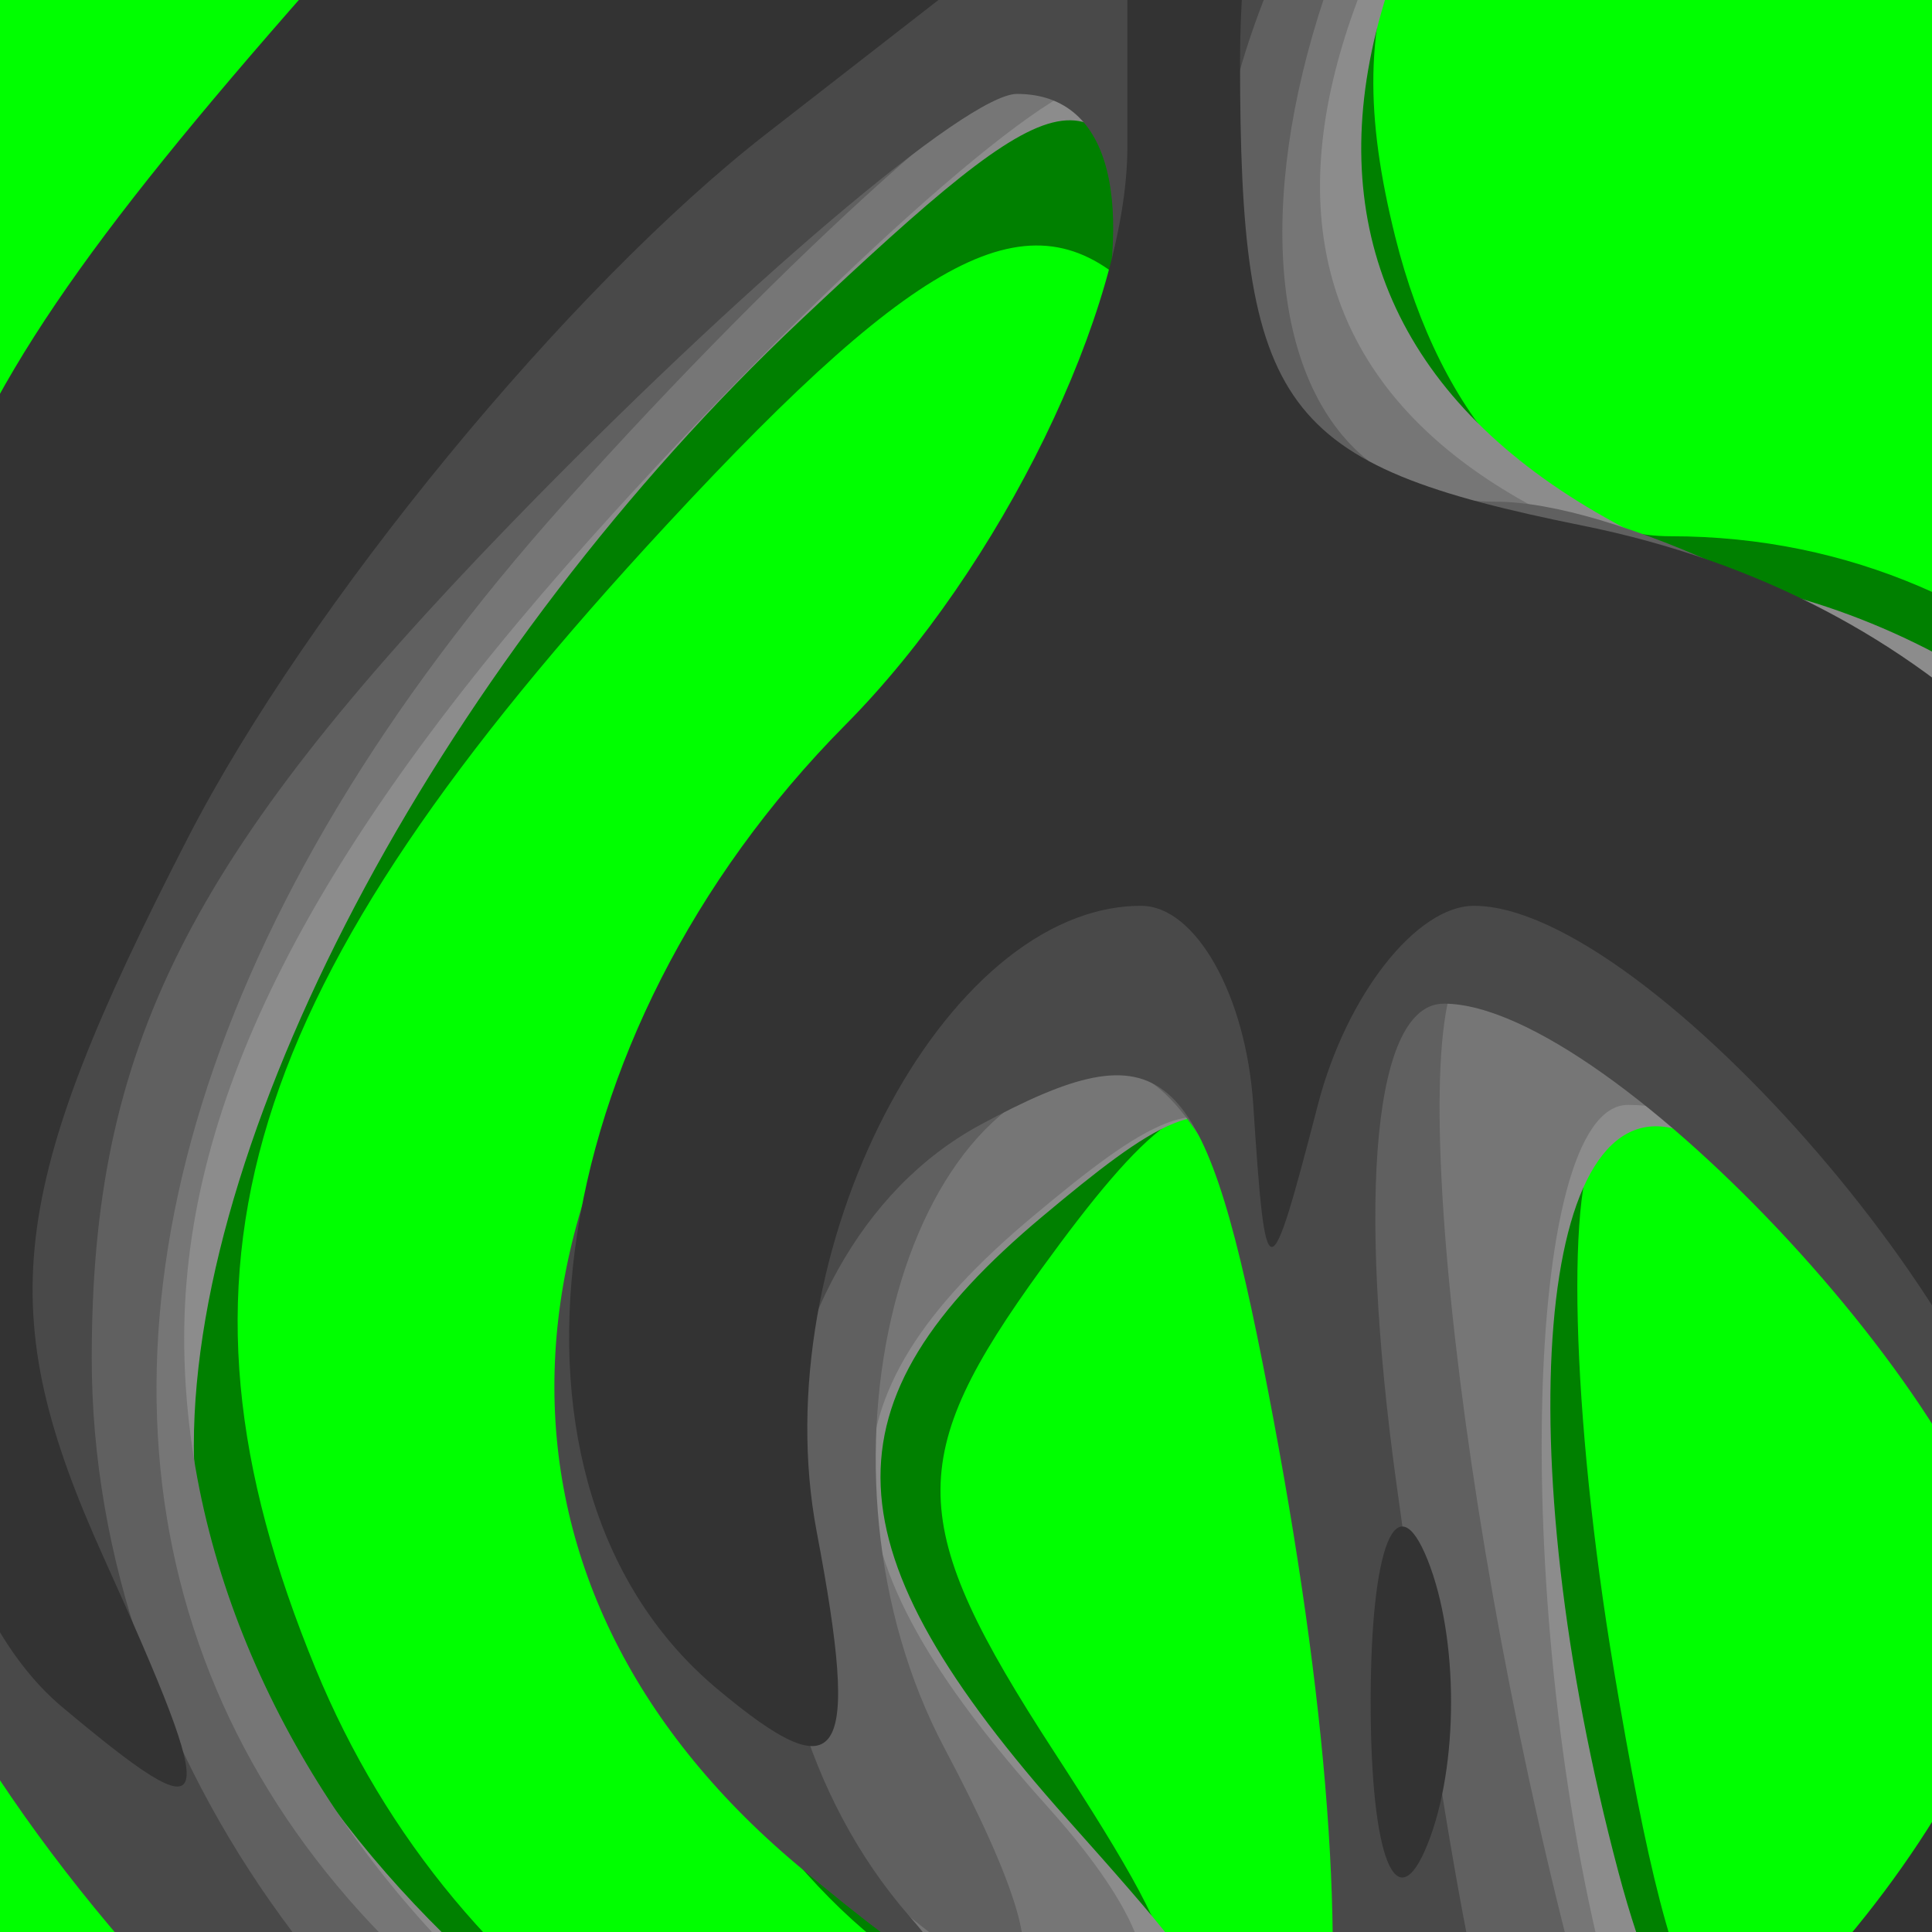 <?xml version="1.0" encoding="UTF-8" standalone="no"?>
<svg
   xmlns:dc="http://purl.org/dc/elements/1.1/"
   xmlns:cc="http://creativecommons.org/ns#"
   xmlns:rdf="http://www.w3.org/1999/02/22-rdf-syntax-ns#"
   xmlns:svg="http://www.w3.org/2000/svg"
   xmlns="http://www.w3.org/2000/svg"
   xmlns:sodipodi="http://sodipodi.sourceforge.net/DTD/sodipodi-0.dtd"
   xmlns:inkscape="http://www.inkscape.org/namespaces/inkscape"
   version="1.1"
   id="svg833"
   width="165.333"
   height="165.333"
   viewBox="0 0 165.333 165.333"
   sodipodi:docname="img.svg"
   inkscape:version="1.0.2 (e86c870879, 2021-01-15)">
  <defs
     id="defs837" />
  <sodipodi:namedview
     pagecolor="#ffffff"
     bordercolor="#666666"
     borderopacity="1"
     objecttolerance="10"
     gridtolerance="10"
     guidetolerance="10"
     inkscape:pageopacity="0"
     inkscape:pageshadow="2"
     inkscape:window-width="1920"
     inkscape:window-height="1001"
     id="namedview835"
     showgrid="false"
     inkscape:zoom="0.66245342"
     inkscape:cx="263.85713"
     inkscape:cy="143.11681"
     inkscape:window-x="-9"
     inkscape:window-y="-9"
     inkscape:window-maximized="1"
     inkscape:current-layer="g841"
     inkscape:lockguides="false" />
  <g
     inkscape:groupmode="layer"
     inkscape:label="Image"
     id="g841">
    <g
       id="g845"
       transform="matrix(7.239,0,0,7.299,-1908.733,-1730.862)">
      <path
         style="fill:#00ff00;fill-opacity:1;stroke-width:1.333"
         d="m 278.401,325.824 c -1.078,-1.078 -1.6,-7.17 -1.6,-18.667 0,-10.489 -0.514,-17.067 -1.333,-17.067 -0.795,0 -2.173,5.075 -2.173,12.558 0,13.622 0.195,16.776 -2.589,16.776 -3.296,0 -4.568,-5.001 -4.811,-18.912 -0.132,-7.565 -0.748,-11.935 -1.433,-8.325 -2.009,10.58 -1.156,14.042 -4.482,13.569 -2.71,-0.385 -2.541,-1.154 -2.872,-10.332 -0.57,-15.783 -2.656,-16.817 -3.579,-0.748 -0.764,13.31 -0.252,16.108 -2.879,16.483 -3.738,0.534 -4.446,-3.263 -4.762,-25.569 -0.232,-16.338 -0.298,-16.748 -1,-6.18 -0.621,9.356 -1.156,11.397 -3.081,11.764 -3.522,0.671 -4.968,-4.853 -5.281,-20.171 l -0.277,-13.58 -1.322,12.077 c -1.402,12.803 -1.197,15.993 -5.419,11.771 -1.722,-1.722 -2.035,-7.245 -2.018,-35.61 0.011,-18.464 1.284,-31.331 1.911,-32.32 0.627,-0.989 1.03,-1.539 2.409,-1.276 2.145,0.409 1.792,-0.879 3.038,8.748 l 1.459,11.276 1.442,-12.957 c 1.623,-14.584 0.26,-17.295 3.75,-16.633 1.77,0.336 -0.284,6.222 1.978,9.885 2.886,4.672 2.238,-1.92 2.703,-14.562 0.655,-17.773 1.307,-18.386 5.282,-15.087 1.587,1.317 1.349,0.998 1.349,10.709 0,8.049 1.143,13.478 1.996,12.951 0.733,-0.453 1.996,-5.887 1.996,-10.888 0,-6.727 0.735,-6.24 2.321,-7.556 3.179,-2.638 1.724,2.832 4.757,10.616 1.632,4.189 1.724,-3.616 2.149,-11.527 0.568,-10.563 1.601,-12.405 3.037,-13.292 4.006,-2.474 2.063,5.198 3.168,14.799 0.851,7.398 2.44,9.542 3.234,9.542 0.817,0 1.333,-6.39 1.333,-16.503 0,-13.245 0.362,-13.791 2.012,-15.161 3.941,-3.271 4.047,-2.394 4.844,15.35 0.628,13.985 2.04,15.083 2.237,6.09 0.278,-12.635 0.884,-10.248 3.444,-11.927 2.809,-1.842 3.072,-0.644 3.072,12.883 0,7.038 1.649,12.51 2.438,12.51 0.733,0 1.952,-3.801 1.952,-7.745 0,-4.834 0.714,-5.958 2.101,-7.109 3.326,-2.761 -1.591,-0.26 2.724,9.568 l 2.748,11.013 2.689,-13.989 c 0.48,-2.497 -0.209,-13.846 2.909,-13.846 3.483,0 -2.901,5.358 2.205,23.275 3.415,11.983 2.673,17.19 3.702,10.129 1.162,-7.973 0.395,-14.793 3.681,-13.532 1.345,0.516 2.225,5.032 2.557,16.206 0.687,23.095 3.886,24.452 4.77,7.664 0.655,-12.444 -0.203,-13.639 3.072,-13.639 0,0 1.569,0.038 1.566,1.149 -0.02,6.344 1.945,34.28 1.945,34.28 l -0.203,36.589 -3.13,0.078 c -3.288,0.082 -3.342,-0.178 -4,-13.333 -0.858,-17.165 -3.021,-12.028 -3.046,7.709 -0.015,11.811 0.007,14.518 -1.71,15.177 -3.161,1.213 -4.634,-3.273 -5.779,-11.144 -0.81,-5.57 -1.699,-1.027 -1.829,13.673 -0.172,19.447 -0.649,23.254 -5.014,20.559 -1.449,-0.895 -2.154,-5.101 -2.725,-16.257 -0.469,-9.163 -0.735,-20.161 -1.681,-15.381 -2.057,10.394 -0.651,22.553 -4.057,22.067 -2.486,-0.355 -2.874,-1.412 -3.224,-8.775 -0.616,-12.968 -3.554,-8.573 -3.554,5.587 0,14.22 0.008,16.785 -3.499,16.785 -3.096,0 -3.766,-2.714 -4.277,-17.333 -0.341,-9.759 -1.185,-10.186 -1.419,3.23 -0.341,19.554 -1.433,26.324 -5.92,21.837 z m -69.916,-61.612 c -0.364,-3.233 -0.357,-14.385 0.017,-24.782 0.545,-15.141 1.368,-18.488 2.594,-17.285 2.483,2.438 3.407,1.066 3.407,22.802 0,11.533 0.122,21.786 -0.323,22.946 -0.445,1.16 -0.355,2.197 -2.015,2.197 -2.578,0 -3.114,-0.856 -3.68,-5.878 z m 134.212,1.773 c -0.945,0.785 -2.535,1.111 -3.728,0.653 -1.873,-0.719 -2.169,-3.635 -2.169,-21.398 0,-17.128 0.525,-19.273 2.204,-19.918 1.109,-0.426 1.268,-0.674 2.244,0.136 0.504,0.418 1.298,19.482 1.69,19.442 m 3.001,-22.247 c 0.976,-2.143 1.936,-1.462 3.39,-1.182 2.089,0.401 2.505,1.072 2.832,23.576 l -1.418,23.492 -1.156,1.554 c -1.271,1.709 -3.013,-0.956 -3.578,-2.737 -0.392,-1.234 -0.007,-21.424 -0.535,-21.482 m -127.04,0.644 1.031,-19.28 2.627,-0.479 1.697,0.611 1.679,18.722 -0.707,20.092 -2.994,1 -3.701,0.425 z m 137.979,10.742 c -0.52,-0.52 -0.945,-5.645 -0.945,-11.39 l 0.253,-8.654 3.735,-1.282 1.855,1.193 1.149,9.232 c 0.53,4.258 -0.658,11.039 -3.109,11.39 -1.497,0.214 -2.418,0.031 -2.937,-0.489 z M 198.414,245.757 c 0.384,-10.9 0.067,-9.28 3.7,-9.698 l 1.899,0.639 1.193,8.461 -1.061,10.715 -2.065,0.884 -3.082,-0.663 z"
         id="path859"
         sodipodi:nodetypes="ssssssssssssssscsscssscsssssssssssssssssssssssscsssssssssccsscsssssssssssssscsssssscssssccscssccssccccccsssccssssscccccssc" />
      <path
         style="fill:#008000;fill-opacity:1;stroke-width:1.333"
         d="m 277.732,323.991 c -0.759,-1.418 -0.974,-7.631 -0.974,-16.479 0,-9.836 -0.518,-16.088 -1.333,-16.088 -0.795,0 -1.865,5.044 -1.865,12.526 0,13.713 -0.109,16.213 -2.978,16.213 -3.056,0 -4.477,-5.388 -4.694,-19.16 -0.182,-11.548 -0.569,-12.255 -1.286,-5.101 -0.871,8.685 -1.694,11.521 -4.446,11.521 -2.605,0 -3.397,-3.116 -3.397,-13.364 0,-15.34 -2.911,-13.224 -3.329,2.631 -0.328,12.437 -0.317,14.647 -2.333,15.033 -1.519,0.291 -2.795,0.003 -3.667,-2.29 -1.414,-3.718 -1.901,-36.677 -0.542,-36.677 0.437,0 2.439,2.605 5.709,5.483 8.011,7.051 17.254,9.548 25.081,7.793 8.769,-1.965 17.777,-6.958 24.349,-13.494 16.995,-16.904 17.261,-43.079 0.617,-60.613 -6.598,-6.951 -12.878,-9.007 -25.068,-8.208 -16.09,1.055 -29.165,10.103 -35.948,24.875 -4.048,8.817 -4.662,25.072 -0.497,34.374 2.518,5.623 3.677,8.507 3.352,17.86 -0.329,9.445 -0.887,10.491 -2.846,10.865 -3.565,0.681 -4.194,-4.098 -4.825,-20.023 l -0.565,-14.247 -1.12,12.622 c -0.973,10.972 -0.72,12.482 -2.899,12.897 -1.379,0.263 -2.998,-0.066 -3.624,-1.054 -1.487,-2.347 -1.487,-67.916 0,-70.262 0.627,-0.989 2.267,-1.583 3.646,-1.32 2.145,0.409 1.315,2.125 2.551,11.754 l 1.459,11.364 0.381,-12.667 c 0.47,-15.605 1.404,-19.333 4.842,-19.333 2.185,0 0.714,2.398 1.769,8.482 1.326,7.647 4.093,6.371 3.41,-10.706 -0.71,-17.77 0.777,-21.126 4.752,-17.827 1.587,1.317 2.101,3.871 2.101,13.582 0,8.049 1.055,12.329 1.908,11.802 0.733,-0.453 1.333,-4.915 1.333,-9.915 0,-6.727 0.425,-4.693 2.012,-6.01 3.179,-2.638 5.802,1.692 6.083,10.041 0.125,3.71 0.708,-4.588 1.133,-12.499 0.568,-10.563 0.187,-12.98 1.623,-13.867 4.006,-2.474 5.245,-0.724 5.245,12.28 0,7.447 1.777,12.636 2.571,12.636 0.814,0 1.333,-6.137 1.333,-15.745 0,-11.574 -0.245,-14.707 1.159,-16.61 3.737,-5.063 4.837,-2.133 5.653,16.041 0.674,15.018 2.069,15.678 2.282,5.477 0.182,-8.729 0.756,-11.933 2.384,-13.283 3.887,-3.226 4.618,1.919 4.618,15.13 0,6.941 1.783,11.657 2.571,11.657 0.733,0 1.333,-3.227 1.333,-7.17 0,-7.546 0.847,-9.876 4.136,-7.843 1.163,0.719 -1.338,4.722 0.992,10.393 l 2.798,10.038 1.831,-13.128 c 1.749,-12.54 0.914,-17.623 4.148,-17.623 2.882,0 1.828,3.196 2.004,21.153 0.133,13.534 3.066,23.14 3.887,17.512 1.214,-8.328 -1.119,-13.431 1.601,-11.174 1.33,1.104 3.949,4.327 3.963,14.667 0.025,19.27 3.194,20.749 4.063,4.237 0.622,-11.822 0.775,-13.755 3.531,-14.147 2.163,-0.308 2.404,0.406 2.957,2.667 0.415,1.698 1.102,18.432 0.778,37.131 l -0.584,33.675 -2.771,0.281 c -3.272,0.332 -3.342,-0.178 -4,-13.333 -0.858,-17.165 -2.977,-12.072 -3.002,7.664 -0.015,11.811 -0.501,13.568 -2.218,14.227 -3.217,1.234 -4.502,-4.445 -5.39,-12.187 -0.597,-5.205 -1.785,1.479 -1.744,15.68 0.053,18.446 -0.444,19.968 -3.139,20.352 -3.68,0.525 -4.408,-2.321 -4.705,-18.403 l -0.234,-12.667 -2.685,1.384 c -8.919,4.598 -0.585,21.528 -4.128,20.168 -1.581,-0.607 -2.09,-2.779 -2.09,-8.922 0,-5.074 -1.097,-7.966 -1.93,-7.451 -0.735,0.454 -1.276,5.332 -1.333,13.303 -0.099,13.587 -0.213,16.343 -3.72,16.343 -3.096,0 -3.567,-2.205 -4.078,-16.825 -0.341,-9.759 -1.153,-9.232 -1.386,4.184 -0.345,19.804 -2.617,25.119 -6.579,17.716 z m -9.851,-44.035 c -2.411,-3.68 -1.652,-6.4 2.522,-9.032 1.503,-0.948 2.756,-0.828 4.244,0.407 2.515,2.088 2.802,7.592 0.445,8.543 -0.917,0.37 -0.437,0.72 1.067,0.778 3.717,0.143 5.933,-2.367 5.933,-6.719 0,-6.009 -1.317,-7.842 -5.633,-7.842 -6.106,0 -14.367,-8.764 -14.367,-15.243 0,-6.183 2.619,-11.268 8.431,-16.372 4.18,-3.67 4.616,-4.764 5.134,-12.9 0.475,-7.455 1.146,-9.469 4.159,-12.482 3.235,-3.235 3.797,-3.388 5.646,-1.539 5.166,5.166 3.982,18.913 -2.144,24.902 -3.221,3.15 -3.855,4.649 -3.151,7.455 0.539,2.149 1.803,3.512 3.256,3.512 8.509,0 11.945,13.413 4.973,19.411 -3.053,2.626 -3.636,4.192 -3.636,9.763 0,8.166 -2.309,10.826 -9.398,10.826 -4.137,0 -5.674,-0.713 -7.48,-3.468 z m 11.998,-22.865 c -1.014,-7.747 -1.489,-8.368 -3.888,-5.086 -1.631,2.23 -1.612,2.991 0.14,5.665 1.792,2.735 1.795,3.088 0.024,3.088 -3.048,0 -6.431,-6.026 -5.39,-9.601 0.491,-1.686 2.478,-4.398 4.417,-6.026 2.715,-2.28 3.162,-3.323 1.946,-4.539 -1.216,-1.216 -2.496,-0.597 -5.571,2.695 -5.078,5.435 -6.096,8.722 -4.155,13.408 1.66,4.007 5.53,6.494 10.334,6.64 2.784,0.085 2.921,-0.315 2.146,-6.243 z m 7.547,-1 c 0,-3.046 -3.422,-7.022 -4.831,-5.613 -0.422,0.422 -0.35,3.233 0.159,6.248 0.762,4.509 1.258,5.205 2.799,3.927 1.03,-0.855 1.873,-2.908 1.873,-4.561 z m -2.372,-37.853 c 0.205,-1.752 -0.343,-3.441 -1.216,-3.752 -1.926,-0.686 -5.745,6.299 -5.745,10.508 v 3.036 l 3.294,-3.303 c 1.812,-1.817 3.462,-4.737 3.667,-6.489 z m -76.61,47.308 c -0.364,-3.233 -0.357,-14.385 0.017,-24.782 0.545,-15.141 0.966,-19.585 2.682,-19.672 2.483,-0.125 3.628,3.099 3.628,24.835 0,11.533 -0.011,21.211 -0.456,22.371 -0.445,1.16 -0.532,3.126 -2.191,3.126 -2.578,0 -3.114,-0.856 -3.68,-5.878 z m 137.455,-41.56 c 0.976,-2.143 2.409,-3.331 3.821,-2.884 1.58,0.501 2.121,2.797 2.448,25.301 l -2.073,22.728 -0.99,0.482 c -0.871,0.424 -3.134,0.858 -3.677,-0.854 -0.362,-1.139 0.744,-23.415 0.142,-23.568 m -3.312,-10.607 c -0.498,-0.413 0.638,31.323 -0.075,31.689 -5.073,2.605 -5.422,1.71 -5.422,-19.668 0,-17.156 0.337,-20.727 2.017,-21.371 1.109,-0.426 1.72,-0.56 2.098,0.2 m -122.482,22.416 1.563,-20.096 2.138,-0.996 2.138,0.398 1.195,20.268 -1.793,19.87 -1.908,1.222 -2.307,-1.766 z m 137.979,10.742 c -0.52,-0.52 -0.945,-5.645 -0.945,-11.39 l 0.336,-10.065 3.718,-0.379 2.43,0.74 0.905,10.205 c 0.083,0.94 -0.326,11.094 -2.777,11.445 -1.497,0.214 -3.147,-0.036 -3.667,-0.556 z m -157.719,-2.3 c -0.38,-0.989 -0.511,-5.939 -0.291,-11 0.382,-8.819 0.537,-9.201 3.732,-9.201 3.255,0 3.218,0.259 3.596,11 l -0.814,9.718 -2.103,1.282 c -1.611,0.981 -3.74,-0.81 -4.119,-1.799 z"
         id="path857"
         sodipodi:nodetypes="ssssssssssssssssssssssscsssssscsssssssssssssssssssssssscssssscsssscsscssssscsssssssssssssssssssssssssssssssssssssssssssssssscsssssssssscscsscccssscscccccccsscccssssssscsss" />
      <path
         style="fill:#8c8c8c;fill-opacity:1;stroke-width:1.333"
         d="m 277.987,326.129 c -0.745,-1.391 -1.354,-9.769 -1.354,-18.617 0,-9.836 -0.518,-16.088 -1.333,-16.088 -0.796,0 -1.342,5.236 -1.354,13 -0.021,13.518 -1.028,17.24 -4.322,15.976 -2.552,-0.98 -3.617,-6.747 -3.84,-20.809 l -0.182,-11.5 -0.926,8.097 c -1.021,8.921 -1.977,11.236 -4.645,11.236 -2.605,0 -3.397,-3.116 -3.397,-13.364 0,-15.35 -2.536,-12.219 -2.954,3.647 -0.352,13.369 -0.567,14.384 -3.046,14.384 -2.529,0 -2.686,-1.012 -3.035,-19.568 l -0.368,-19.568 4.368,4.109 c 10.873,10.228 28.388,13.688 43.329,8.561 9.24,-3.171 19.268,-12.348 23.966,-21.931 3.161,-6.447 3.719,-9.226 3.672,-18.27 -0.046,-8.821 -0.686,-11.973 -3.701,-18.215 -4.03,-8.344 -11.102,-15.455 -19.838,-19.948 -7.901,-4.063 -23.614,-4.974 -32.856,-1.905 -8.594,2.855 -19.218,12.291 -23.932,21.258 -3.111,5.918 -3.582,8.383 -3.593,18.81 -0.01,9.833 0.54,13.12 3.044,18.203 2.583,5.244 2.996,7.925 2.667,17.333 -0.354,10.111 -0.633,11.13 -3.056,11.13 -2.473,0 -2.726,-1.162 -3.486,-16 -1.049,-20.48 -1.517,-21.633 -2.436,-6 -0.683,11.611 -0.98,12.391 -3.571,12.761 -4.129,0.589 -4.468,-1.768 -4.489,-34.927 -0.021,-34.261 0.444,-38.147 4.496,-37.569 2.547,0.364 2.892,1.496 3.571,11.736 0.413,6.233 0.942,11.033 1.175,10.667 0.233,-0.367 0.795,-7.567 1.248,-16 0.762,-14.17 1.027,-15.333 3.491,-15.333 2.279,0 2.725,1.024 3.071,7.035 0.775,13.487 2.929,5.419 2.929,-10.971 0,-12.742 0.414,-16.604 1.838,-17.15 3.655,-1.403 4.829,2.233 4.829,14.953 0,14.732 2.306,15.362 2.932,0.8 0.362,-8.427 0.683,-9.374 3.307,-9.747 2.548,-0.363 3.01,0.376 3.751,6 1.417,10.751 1.693,10.812 1.869,0.414 0.268,-15.807 1.308,-20.213 4.659,-19.735 2.613,0.373 2.842,1.333 3.196,13.402 0.547,18.624 2.952,16.387 2.952,-2.745 0,-16.309 1.39,-21.431 5.17,-19.046 1.315,0.83 2.109,6.03 2.795,18.308 0.811,14.515 0.99,15.499 1.163,6.404 0.138,-7.246 0.856,-11.588 2.205,-13.333 1.98,-2.562 2.02,-2.562 4,0 1.431,1.851 2,5.932 2,14.333 0,13.021 2.3,16.219 2.933,4.079 0.354,-6.792 0.742,-7.715 3.4,-8.093 2.884,-0.41 3,-0.037 3,9.667 0,5.84 0.562,10.093 1.333,10.093 0.768,0 1.333,-4.167 1.333,-9.833 0,-12.222 1.137,-18.175 3.657,-19.142 3.443,-1.321 4.301,2.629 4.322,19.897 0.021,17.512 2.243,25.117 2.956,10.117 0.349,-7.351 0.723,-8.372 3.065,-8.372 2.493,0 2.721,1.17 3.509,18 0.463,9.9 1.03,18.3 1.258,18.667 0.229,0.367 0.75,-5.333 1.158,-12.667 0.695,-12.484 0.93,-13.36 3.695,-13.753 2.163,-0.308 3.155,0.406 3.708,2.667 0.415,1.698 0.587,18.387 0.38,37.087 0,0 1.152,28.061 -0.531,33.656 -0.32,1.064 -3.177,0.344 -3.177,0.344 -3.302,0 -3.34,-0.133 -4,-14 -0.839,-17.628 -2.667,-11.673 -2.667,8.691 0,9.737 -0.481,13.868 -1.667,14.304 -3.835,1.41 -5,-0.618 -5,-8.705 0,-5.271 -0.458,-7.698 -1.294,-6.862 -0.712,0.712 -1.462,9.682 -1.667,19.933 -0.357,17.823 -0.496,18.657 -3.192,19.042 -3.558,0.508 -4.514,-3.621 -4.514,-19.502 0,-13.779 -2.336,-13.434 -2.932,0.433 -0.357,8.311 -0.693,9.333 -3.068,9.333 -2.341,0 -2.715,-1.022 -3.065,-8.372 -0.595,-12.509 -2.932,-8.723 -2.954,4.784 -0.022,14.135 -0.834,17.588 -4.137,17.588 -1.381,0 -2.585,-0.15 -2.675,-0.333 -0.09,-0.183 -0.589,-6.633 -1.11,-14.333 l -0.946,-14 -0.238,13.333 c -0.293,16.373 -1.309,22.958 -3.683,23.87 -1,0.384 -2.427,-0.44 -3.172,-1.832 z m -9.945,-45.668 c -2.675,-3.819 -2.621,-4.492 0.622,-7.734 2.142,-2.142 3.24,-2.407 5.333,-1.286 2.957,1.582 3.455,5.298 1.036,7.717 -1.244,1.244 -0.984,1.6 1.17,1.6 4.048,0 5.992,-3.128 5.516,-8.872 -0.396,-4.777 -0.73,-5.119 -6.002,-6.155 -3.884,-0.763 -6.826,-2.512 -9.667,-5.748 -6.777,-7.719 -5.08,-17.531 4.4,-25.438 4.196,-3.5 4.582,-4.471 5.093,-12.822 0.467,-7.626 1.114,-9.595 4.146,-12.628 3.427,-3.427 3.701,-3.484 5.935,-1.251 1.747,1.747 2.342,4.515 2.342,10.887 0,7.864 -0.351,8.907 -4.407,13.092 -5.536,5.712 -4.98,10.437 1.453,12.348 5.721,1.7 8.777,9.133 6.082,14.794 -0.993,2.086 -3.055,4.343 -4.583,5.015 -2.405,1.059 -2.694,2.09 -2.154,7.704 0.797,8.296 -1.898,11.74 -9.188,11.74 -3.708,0 -5.603,-0.788 -7.127,-2.963 z m 11.835,-23.37 c -1.102,-7.591 -1.279,-7.851 -3.879,-5.693 -2.637,2.189 -2.565,3.891 0.301,7.077 2.235,2.484 2.222,2.572 -0.323,2.089 -1.461,-0.278 -3.438,-2.136 -4.394,-4.129 -1.977,-4.125 -0.602,-8.113 4.081,-11.839 1.803,-1.434 2.412,-2.961 1.809,-4.533 -0.834,-2.174 -1.193,-2.105 -4.335,0.829 -4.161,3.887 -7.172,9.426 -7.172,13.194 0,4.233 5.843,9.339 10.688,9.339 h 4.142 z m 6.927,1.46 c 0.917,-3.655 -0.519,-7.243 -3.266,-8.159 -1.697,-0.566 -2.059,3.743 -0.731,8.698 1.081,4.035 2.911,3.788 3.997,-0.54 z m -4.385,-34.321 c 3.374,-5.149 4.223,-10.139 1.726,-10.139 -2.395,0 -6.179,6.491 -6.179,10.6 0,3.65 1.887,3.455 4.453,-0.462 z m -73.482,22.194 c -0.293,-23.991 0.47,-25 3.029,-25 2.559,0 2.681,1.01 3.029,25 l -0.875,24.337 -2.155,0.663 -2.729,-0.442 z m 137.333,0 c -0.627,-23.985 0.47,-25 3.029,-25 2.559,0 2.681,1.01 3.029,25 l -1.551,23.727 -1.622,0.908 -2.255,-0.478 z m -128.005,1.425 0.368,-21.092 h 3.333 l 2.262,0.398 1.071,20.268 -1.016,19.518 -2.685,1.574 -2.64,-0.547 z m 118.667,-1.425 c -0.197,-19.991 0.496,-21 3.034,-21 2.461,0 2.735,1.183 3.548,15.333 0.485,8.433 0.566,17.883 0.182,21 -0.605,4.907 -1.13,5.667 -3.915,5.667 l -2.647,-0.53 z m 19.312,12.167 c -0.52,-0.52 -0.945,-5.645 -0.945,-11.39 l 0.42,-9.988 3.634,-0.457 c 0,0 2.118,-0.285 2.419,0.287 1.216,2.315 1.248,10.713 1.248,10.713 0.201,9.911 -0.658,11.039 -3.109,11.39 -1.497,0.214 -3.147,-0.036 -3.667,-0.556 z m -157.719,-2.3 c -0.38,-0.989 -0.511,-5.939 -0.291,-11 0.382,-8.819 0.537,-9.201 3.732,-9.201 3.255,0 3.342,0.259 3.721,11 l -0.673,9.939 -2.368,1.061 c -1.721,0.771 -3.74,-0.81 -4.119,-1.799 z"
         id="path855"
         sodipodi:nodetypes="sssssscsssssscsssssssscssssssssssssssssssssssssssssssssssscssssssssssssssssssssssssscssssssssssssssssssssssssssssssssscsssssssssssscccsssscccscccccccccssssscsssccsssssssscss" />
      <path
         style="fill:#767676;fill-opacity:1;stroke-width:1.333"
         d="m 277.327,325.315 c -0.445,-1.16 -0.809,-9.26 -0.809,-18 0,-9.705 -0.519,-15.891 -1.333,-15.891 -0.799,0 -1.333,5.279 -1.333,13.17 0,10.241 -0.457,13.55 -2.057,14.877 -3.733,3.098 -5.134,-0.725 -6.008,-16.394 -0.46,-8.242 -0.934,-12.175 -1.053,-8.739 -0.267,7.704 -2.203,13.087 -4.707,13.087 -2.719,0 -3.509,-3.007 -3.509,-13.364 0,-15.35 -2.536,-12.219 -2.954,3.647 -0.352,13.369 -0.567,14.384 -3.046,14.384 -2.526,0 -2.686,-1.012 -3.037,-19.142 l -4.09,-23.454 8.984,8.482 c 8.605,8.125 16.97,10.083 28.143,10.006 12.612,-0.086 21.236,-3.654 29.727,-12.299 8.976,-9.138 12.229,-17.171 12.253,-30.26 0.017,-9.008 -0.561,-11.849 -3.714,-18.27 -9.965,-20.293 -33.08,-29.256 -54.515,-21.139 -9.508,3.6 -21.037,15.427 -24.26,24.886 -3.235,9.494 -2.754,22.255 1.201,31.856 3.737,9.072 4.799,27.833 1.641,28.994 -4.258,1.566 -5,-0.518 -5.018,-14.105 -0.025,-18.774 -1.793,-23.817 -2.648,-7.556 -0.613,11.64 -0.896,12.699 -3.493,13.07 -2.007,0.286 -3.065,-0.486 -3.648,-2.667 -1.377,-5.14 -0.962,-63.292 0.479,-67.08 0.871,-2.291 2.149,-3.363 3.667,-3.074 1.925,0.367 2.46,2.407 3.081,11.764 0.413,6.226 0.942,11.02 1.175,10.653 0.233,-0.367 0.795,-7.567 1.248,-16 0.762,-14.17 1.027,-15.333 3.491,-15.333 2.279,0 2.725,1.024 3.071,7.035 0.756,13.16 2.929,5.608 2.929,-10.18 0,-16.125 1.207,-20.392 4.902,-17.326 1.236,1.026 1.765,5.234 1.765,14.047 0,8.049 0.48,12.285 1.333,11.758 0.733,-0.453 1.333,-4.34 1.333,-8.636 0,-9.453 0.863,-12.03 4.026,-12.03 1.928,0 2.663,1.66 3.687,8.333 l 1.28,8.333 0.17,-10.167 c 0.214,-12.777 1.342,-18.522 3.827,-19.476 3.228,-1.239 4.301,2.393 4.322,14.642 0.012,6.875 0.568,11.667 1.354,11.667 0.814,0 1.333,-6.137 1.333,-15.745 0,-16.309 1.39,-21.431 5.17,-19.046 1.315,0.83 2.109,6.03 2.795,18.308 0.811,14.515 0.99,15.499 1.163,6.405 0.138,-7.246 0.856,-11.588 2.205,-13.333 1.98,-2.562 2.02,-2.562 4,0 1.431,1.851 2,5.932 2,14.333 0,13.021 2.3,16.219 2.933,4.078 0.347,-6.644 0.755,-7.667 3.067,-7.667 2.374,0 2.711,1.023 3.068,9.333 0.58,13.483 2.932,14.366 2.932,1.1 0,-13.121 1.087,-19.089 3.657,-20.076 3.466,-1.33 4.301,2.66 4.322,20.642 0.012,10.284 0.551,17.667 1.29,17.667 0.698,0 1.448,-3.75 1.667,-8.333 0.348,-7.312 0.724,-8.333 3.064,-8.333 2.498,0 2.709,1.111 3.333,17.559 0.762,20.083 2.656,25.484 2.687,7.663 0.023,-13.299 1.203,-16.741 4.942,-14.411 2.153,1.341 2.406,4.539 2.747,34.667 0.206,18.254 0.035,34.578 -0.38,36.275 -0.554,2.261 -1.546,2.974 -3.709,2.667 -2.784,-0.396 -2.991,-1.221 -3.62,-14.42 -0.839,-17.628 -2.667,-11.673 -2.667,8.691 0,9.737 -0.481,13.868 -1.667,14.304 -3.813,1.402 -5,-0.62 -5,-8.517 0,-4.972 -0.501,-7.658 -1.333,-7.144 -0.777,0.48 -1.333,7.978 -1.333,17.97 0,18.253 -0.511,21.364 -3.509,21.364 -3.049,0 -4.491,-6.02 -4.491,-18.753 0,-14.657 -2.403,-15.946 -2.944,-1.58 -0.351,9.315 -0.652,10.333 -3.056,10.333 -2.34,0 -2.715,-1.021 -3.064,-8.333 -0.638,-13.396 -2.936,-9.682 -2.936,4.745 0,9.259 -0.558,13.834 -1.91,15.667 -3.428,4.645 -5.351,0.352 -6.185,-13.806 l -0.762,-12.94 -0.252,13.333 c -0.342,18.065 -1.303,23.333 -4.255,23.333 -1.292,0 -2.714,-0.949 -3.159,-2.109 z m -8.002,-43.623 c -1.576,-1.153 -2.219,-3.049 -1.921,-5.667 0.384,-3.379 1.01,-3.934 4.429,-3.934 4.768,0 6.322,4.172 2.575,6.912 -2.22,1.623 -2.151,1.755 0.922,1.755 4.769,0 6.521,-2.4 6.521,-8.933 0,-5.415 -0.211,-5.733 -3.803,-5.733 -4.646,0 -12.231,-4.906 -14.491,-9.373 -3.7,-7.313 -0.446,-16.878 7.722,-22.694 3.458,-2.462 3.906,-3.574 3.908,-9.691 0.002,-8.406 3.495,-16.076 7.586,-16.658 2.384,-0.339 3.214,0.558 4.506,4.871 2.117,7.066 0.643,13.945 -4.16,19.416 -5.028,5.726 -5.121,9.744 -0.27,11.588 6.106,2.322 8.336,5.196 8.336,10.748 0,4.908 -3.488,10.46 -6.57,10.46 -0.698,0 -0.916,3.11 -0.5,7.141 0.662,6.416 0.419,7.364 -2.393,9.333 -3.76,2.633 -9.15,2.833 -12.396,0.46 z m 10.553,-24.601 c -1.122,-7.536 -1.362,-7.878 -3.994,-5.693 -2.61,2.166 -2.566,3.893 0.174,6.922 2.689,2.971 0.162,3.283 -2.778,0.343 -3.159,-3.159 -2.586,-8.979 1.238,-12.571 3.223,-3.028 4.562,-8 2.155,-8 -0.648,0 -3.348,2.402 -6,5.337 -3.314,3.668 -4.822,6.606 -4.822,9.394 0,5.461 5.216,10.602 10.757,10.602 h 4.212 z m 7.307,-0.23 c 0,-3.46 -2.086,-6.77 -4.267,-6.77 -1.253,0 -1.38,6.027 -0.219,10.361 0.641,2.394 1.196,2.709 2.648,1.503 1.01,-0.839 1.837,-3.131 1.837,-5.095 z m -3.245,-34.94 c 2.444,-4.725 2.439,-7.83 -0.012,-7.83 -2.94,0 -6.076,5.398 -6.076,10.46 0,3.963 0.263,4.315 2.088,2.8 1.148,-0.953 2.948,-3.397 4,-5.43 z m -74.532,48.614 c -0.489,-0.489 -0.889,-11.525 -0.889,-24.524 0,-17.692 0.419,-23.789 1.667,-24.248 4.624,-1.7 5,0.188 5,25.105 0,22.923 -0.163,24.556 -2.444,24.556 -1.344,0 -2.844,-0.4 -3.333,-0.889 z m 136.444,-23.542 c -0.766,-19.336 0.382,-24.763 1.788,-25.303 4.469,-1.715 4.948,0.92 4.577,25.166 -0.361,23.646 -0.397,23.906 -3.365,24.328 l -2.065,-0.602 z m -127.378,20.13 c -0.384,-1.002 -0.532,-10.494 -0.327,-21.094 0.362,-18.748 0.452,-19.283 3.324,-19.692 4.069,-0.579 4.557,2.25 4.098,23.753 -0.374,17.529 -0.463,18.011 -3.39,18.427 -1.653,0.235 -3.321,-0.393 -3.705,-1.395 z m 118.344,-20.699 c -0.31,-19.989 0.496,-21 3.034,-21 2.464,0 2.73,1.166 3.497,15.333 0.457,8.433 0.525,17.883 0.152,21 -0.586,4.896 -1.111,5.667 -3.864,5.667 l -2.501,-0.53 z m 20.034,12.117 c -1.138,-0.459 -1.667,-4.049 -1.667,-11.317 l 0.536,-10.003 3.131,-0.22 c 3.605,-0.253 3.675,0.627 4.063,10.304 0.439,10.944 -0.853,13.337 -6.063,11.234 z M 198.411,256.292 c -0.38,-0.989 -0.511,-5.939 -0.291,-11 0.382,-8.819 0.537,-9.201 3.732,-9.201 3.255,0 3.342,0.259 3.721,11 0,0 0.14,5.764 -0.099,9.586 -0.066,1.054 -2.943,1.414 -2.943,1.414 -1.884,0.079 -3.74,-0.81 -4.119,-1.799 z"
         id="path853"
         sodipodi:nodetypes="sssssssssssscscsccsssssssssssssssssssssscssssssssssssssssssssscsscssssssssssssssscsssssssssssscsssssssssssssssssscssssssssssssssssssssscsssssssssssscssscssssssscsss" />
      <path
         style="fill:#606060;fill-opacity:1;stroke-width:1.333"
         d="m 277.011,324.912 c -0.445,-1.16 -0.809,-9.26 -0.809,-18 0,-9.705 -0.519,-15.891 -1.333,-15.891 -0.793,0 -1.333,5.026 -1.333,12.412 0,8.68 -0.574,13.19 -1.91,15 -3.437,4.656 -5.093,0.387 -6.084,-15.678 -0.511,-8.287 -1.021,-12.256 -1.134,-8.821 -0.252,7.693 -2.188,13.087 -4.696,13.087 -2.719,0 -3.509,-3.007 -3.509,-13.364 0,-15.35 -2.536,-12.219 -2.954,3.647 -0.352,13.369 -0.567,14.384 -3.046,14.384 -2.525,0 -2.686,-1.012 -3.037,-19.019 l -3.714,-22.55 9.296,8.075 c 8.294,7.204 17.181,9.504 28.121,9.447 16.052,-0.083 29.027,-7.923 36.782,-22.224 4.225,-7.792 4.551,-9.254 4.539,-20.394 -0.011,-10.428 -0.481,-12.892 -3.593,-18.81 -16.446,-31.279 -60.694,-31.419 -77.339,-0.245 -2.6,4.869 -3.055,7.71 -3.055,19.055 0,11.275 0.463,14.2 3,18.947 2.387,4.467 3,7.774 3,16.191 0,10.541 -0.935,12.639 -5,11.222 -1.18,-0.412 -1.667,-4.391 -1.667,-13.637 0,-19.543 -1.827,-25.518 -2.667,-8.722 -0.616,12.32 -0.881,13.364 -3.493,13.737 -2.007,0.286 -3.065,-0.486 -3.648,-2.667 -1.118,-4.174 -0.826,-62.233 0.334,-66.403 0.585,-2.103 1.89,-3.333 3.534,-3.333 2.338,0 2.684,1.236 3.355,12 0.921,14.769 1.37,13.658 2.427,-6 0.762,-14.17 1.027,-15.333 3.491,-15.333 2.279,0 2.725,1.024 3.071,7.035 0.759,13.203 2.929,5.583 2.929,-10.284 0,-11.448 0.483,-16.159 1.765,-17.223 3.486,-2.893 4.902,1.194 4.902,14.15 0,7.98 0.481,12.182 1.333,11.655 0.733,-0.453 1.333,-4.34 1.333,-8.636 0,-9.404 0.864,-12.03 3.957,-12.03 1.837,0 2.624,1.787 3.672,8.333 l 1.334,8.333 0.2,-9.333 c 0.274,-12.785 1.527,-19.426 3.832,-20.31 3.225,-1.237 4.297,2.399 4.318,14.644 0.012,6.875 0.568,11.667 1.354,11.667 0.811,0 1.333,-5.964 1.333,-15.224 0,-16.206 0.565,-19.442 3.397,-19.442 3.004,0 3.572,2.383 4.569,19.146 0.868,14.601 0.982,15.134 1.165,5.443 0.131,-6.952 0.877,-11.659 2.112,-13.333 3.482,-4.718 5.377,-0.378 5.885,13.476 0.509,13.879 2.508,17.023 3.138,4.936 0.347,-6.644 0.755,-7.667 3.067,-7.667 2.374,0 2.711,1.023 3.068,9.333 0.626,14.556 2.508,13.012 3.204,-2.629 0.656,-14.754 2.017,-18.452 5.672,-15.418 1.665,1.382 2.057,5.09 2.057,19.465 0,18.523 2.236,26.354 2.938,10.289 0.351,-8.02 0.696,-9.04 3.062,-9.04 2.498,0 2.709,1.111 3.333,17.559 0.752,19.803 2.667,25.623 2.667,8.106 0,-6.296 0.364,-12.396 0.809,-13.556 1.111,-2.894 4.141,-2.649 5.81,0.47 1.48,2.765 1.998,66.261 0.571,69.979 -1.047,2.728 -5.335,2.728 -6.381,0 -0.445,-1.16 -0.851,-7.61 -0.903,-14.333 -0.062,-8.07 -0.483,-11.318 -1.24,-9.558 -0.63,1.467 -1.188,9.652 -1.24,18.191 -0.067,11.132 -0.565,15.697 -1.76,16.137 -3.813,1.402 -5,-0.62 -5,-8.517 0,-4.972 -0.501,-7.658 -1.333,-7.144 -0.778,0.481 -1.342,8.148 -1.354,18.412 -0.021,17.907 -0.859,21.893 -4.322,20.564 -2.556,-0.981 -3.657,-6.945 -3.657,-19.809 0,-6.111 -0.557,-10.5 -1.333,-10.5 -0.771,0 -1.333,4.236 -1.333,10.042 0,7.977 -0.439,10.21 -2.135,10.861 -3.078,1.181 -4.488,-1.913 -4.512,-9.903 -0.011,-3.85 -0.62,-7 -1.354,-7 -0.798,0 -1.333,5.248 -1.333,13.078 0,9.586 -0.534,13.77 -2,15.667 -1.98,2.562 -2.02,2.562 -4,0 -1.393,-1.802 -2.069,-6.256 -2.226,-14.667 -0.217,-11.611 -0.257,-11.433 -1.024,4.588 -0.439,9.167 -1.273,17.417 -1.853,18.333 -1.47,2.324 -4.453,2.081 -5.421,-0.442 z m -8.12,-44.059 c -1.199,-1.199 -1.986,-3.731 -1.762,-5.667 0.337,-2.909 1.081,-3.499 4.406,-3.499 3.135,0 4.092,0.65 4.427,3.006 0.264,1.856 -0.417,3.33 -1.778,3.852 -3.052,1.171 0.112,3.042 3.602,2.129 3.282,-0.858 4.929,-5.061 4.116,-10.505 -0.544,-3.647 -1.266,-4.286 -5.628,-4.984 -9.74,-1.558 -15.861,-9.759 -14.138,-18.943 0.613,-3.27 2.878,-6.739 7.035,-10.78 5.83,-5.666 6.137,-6.334 6.248,-13.594 0.208,-13.599 8.479,-20.552 11.426,-9.606 1.855,6.889 -0.054,15.301 -4.534,19.977 -4.156,4.338 -4.727,10.78 -0.955,10.78 1.368,0 4.068,1.244 6,2.763 5.174,4.07 4.95,11.791 -0.475,16.355 -3.643,3.066 -3.917,3.868 -3.174,9.292 0.676,4.935 0.337,6.414 -2.012,8.763 -3.371,3.371 -9.762,3.7 -12.803,0.658 z m 10.702,-17.927 c 1.505,-2.436 -0.712,-13.239 -2.717,-13.239 -2.566,0 -3.771,4.706 -2.035,7.95 1.738,3.248 0.995,3.495 -1.878,0.622 -3.235,-3.235 -2.627,-9.293 1.238,-12.333 3.165,-2.489 4.668,-8.238 2.155,-8.238 -0.648,0 -3.348,2.402 -6,5.337 -8.671,9.598 -5.361,19.027 7.433,21.175 0.507,0.085 1.318,-0.488 1.804,-1.273 z m 7.211,-4.375 c 1.499,-3.967 -1.916,-10.104 -5.663,-10.176 -0.973,-0.019 -0.283,6.666 1.273,12.332 0.777,2.828 2.9,1.786 4.39,-2.156 z m -3.181,-37.034 c 2.444,-4.725 2.439,-7.83 -0.012,-7.83 -2.94,0 -6.076,5.398 -6.076,10.46 0,3.963 0.263,4.315 2.088,2.8 1.148,-0.953 2.948,-3.397 4,-5.43 z m -74.486,48.661 c -0.514,-0.514 -0.935,-11.571 -0.935,-24.57 0,-18.531 0.386,-23.783 1.788,-24.321 4.468,-1.715 4.948,0.92 4.577,25.148 -0.31,20.314 -0.674,23.944 -2.43,24.281 -1.136,0.218 -2.486,-0.024 -3,-0.538 z m 137.333,0 c -0.514,-0.514 -0.935,-11.571 -0.935,-24.57 0,-18.531 0.386,-23.783 1.788,-24.321 4.468,-1.715 4.948,0.92 4.577,25.148 -0.31,20.314 -0.674,23.944 -2.43,24.281 -1.136,0.218 -2.486,-0.024 -3,-0.538 z m -128.046,-2.713 c -0.489,-0.489 -0.889,-9.808 -0.889,-20.709 0,-16.462 0.342,-19.951 2.017,-20.594 1.109,-0.426 2.909,-0.033 4,0.872 1.573,1.306 1.983,5.31 1.983,19.373 0,9.75 -0.364,18.677 -0.809,19.837 -0.816,2.125 -4.654,2.868 -6.302,1.22 z m 117.778,-20.968 c -0.363,-17.527 0.309,-20.643 2.12,-21.338 1.166,-0.448 2.666,-0.476 3.333,-0.064 0.667,0.412 1.213,10.014 1.213,21.338 l -0.862,19.903 -2.472,0.685 -2.913,-0.243 z m 20.333,11.641 c -1.138,-0.459 -1.667,-4.049 -1.667,-11.317 l 0.852,-9.607 2.815,-0.615 c 3.497,-0.764 3.679,0.697 4.064,9.542 0.469,10.778 -1.149,13.98 -6.064,11.997 z m -158.111,-1.339 c -1.293,-1.293 -1.051,-18.124 0.291,-20.242 0.627,-0.989 2.267,-1.582 3.646,-1.319 2.173,0.415 2.559,1.943 2.894,11.465 0.38,10.782 0.329,10.985 -2.778,10.985 -1.741,0 -3.565,-0.4 -4.054,-0.889 z"
         id="path851"
         sodipodi:nodetypes="sssssssssssscssssssssssssssssssssssssssscsssssssssssssssssssssssssssssssssssssssssssssssssssssssssssssssssssssssssssssssssssssssssssssssssssssssssscccssscsssssssss" />
      <path
         style="fill:#494949;fill-opacity:1;stroke-width:1.333"
         d="m 276.282,324.636 c -0.451,-1.686 -0.829,-9.815 -0.839,-18.065 -0.011,-9.099 -0.543,-15 -1.352,-15 -0.793,0 -1.333,5.026 -1.333,12.412 0,8.68 -0.574,13.19 -1.91,15 -3.309,4.483 -4.641,0.61 -5.041,-14.655 -0.267,-10.164 -0.883,-14.706 -2.048,-15.093 -1.22,-0.405 -1.667,1.781 -1.667,8.146 0,9.263 -1.821,12.307 -4.869,8.139 -1.12,-1.531 -1.798,-6.133 -1.798,-12.204 0,-5.608 -0.566,-9.745 -1.333,-9.745 -0.796,0 -1.342,5.236 -1.354,13 -0.021,13.72 -1.021,17.242 -4.512,15.903 -1.818,-0.698 -2.135,-3.615 -2.135,-19.666 l -3,-21.878 7.932,7.362 c 8.241,7.649 15.596,9.918 28.401,9.933 10.509,0.012 11.964,-0.334 20,-4.759 31.316,-17.242 29.772,-61.829 -2.667,-77.031 -5.838,-2.736 -9.372,-3.437 -17.333,-3.437 -17.449,0 -31.194,8.524 -38.861,24.099 -5.764,11.708 -5.979,23.962 -0.63,35.881 3.082,6.867 3.56,9.539 3.222,17.995 -0.356,8.909 -0.671,9.93 -3.064,9.93 -2.481,0 -2.723,-1.16 -3.481,-16.667 -0.448,-9.167 -1.014,-16.967 -1.258,-17.333 -0.244,-0.367 -0.778,5.333 -1.186,12.667 -0.698,12.551 -0.432,12.806 -3.256,13.207 0,0 -1.487,0.091 -1.484,-0.919 0.029,-11.146 -2.002,-34.237 -2.002,-34.237 0,-31.902 0.25,-36.231 2.135,-36.954 3.359,-1.289 4.49,2.084 4.512,13.458 0.03,15.704 1.84,10.948 2.649,-6.962 0.654,-14.47 0.897,-15.593 3.371,-15.593 2.279,0 2.725,1.024 3.071,7.035 0.764,13.289 2.929,5.534 2.929,-10.489 0,-13.407 0.342,-16.094 2.135,-16.782 3.423,-1.314 4.49,2.13 4.512,14.569 0.012,6.875 0.568,11.667 1.354,11.667 0.755,0 1.342,-3.902 1.354,-9 0.022,-9.888 1.259,-13.151 4.512,-11.903 1.606,0.616 2.135,2.671 2.135,8.305 0,5.394 0.466,7.332 1.667,6.935 1.131,-0.374 1.881,-5.01 2.333,-14.43 0.548,-11.399 1.053,-13.953 2.828,-14.291 2.917,-0.556 3.799,3.363 3.821,16.984 0.028,17.367 2.414,11.237 2.916,-7.493 0.239,-8.924 0.859,-16.648 1.378,-17.165 0.518,-0.516 1.868,-0.583 3,-0.149 1.703,0.653 2.058,3.668 2.058,17.498 0,10.25 0.515,16.709 1.333,16.709 0.733,0 1.368,-3.15 1.41,-7 0.118,-10.711 1.671,-17.667 3.946,-17.667 1.57,0 2.115,2.725 2.644,13.227 0.448,8.898 1.212,13.407 2.333,13.778 1.178,0.389 1.673,-1.34 1.687,-5.894 0.024,-7.42 1.49,-10.507 4.452,-9.37 1.557,0.598 2.173,3.198 2.468,10.421 0.254,6.218 0.983,9.82 2.06,10.176 1.266,0.419 1.667,-2.984 1.667,-14.148 0,-15.168 1.318,-18.995 4.869,-14.139 1.286,1.758 1.798,7.302 1.798,19.458 0,17.932 2.252,25.236 2.938,9.531 0.351,-8.02 0.696,-9.04 3.062,-9.04 2.504,0 2.707,1.111 3.333,18.223 0.769,21.023 2.667,26.357 2.667,7.496 0,-9.515 0.49,-13.132 1.942,-14.337 4.288,-3.559 4.725,-0.163 4.725,36.697 0,35.01 -0.109,36.588 -2.524,36.588 -3.545,0 -4.143,-2.452 -4.143,-16.998 0,-18.563 -1.876,-13.791 -2.662,6.771 -0.629,16.447 -0.84,17.56 -3.338,17.56 -2.32,0 -2.76,-1.127 -3.381,-8.667 -1.089,-13.221 -2.472,-6.758 -2.901,13.559 -0.212,10.024 -0.809,18.648 -1.327,19.165 -0.518,0.516 -1.868,0.583 -3,0.149 -1.691,-0.649 -2.058,-3.548 -2.058,-16.276 0,-11.794 -0.397,-15.355 -1.667,-14.935 -1.094,0.362 -1.801,4.088 -2.057,10.842 -0.297,7.834 -0.886,10.48 -2.468,11.087 -3.033,1.164 -4.431,-1.986 -4.454,-10.036 -0.015,-5.087 -0.495,-6.954 -1.687,-6.56 -1.141,0.377 -1.877,5.145 -2.333,15.111 -0.529,11.547 -1.068,14.56 -2.607,14.56 -2.66,0 -3.77,-4.807 -3.927,-17 -0.226,-17.534 -2.693,-11.698 -3.094,7.317 -0.317,15.027 -0.693,17.712 -2.533,18.065 -1.327,0.255 -2.478,-0.768 -2.982,-2.65 z m -7.191,-43.071 c -5.623,-4.021 -2.332,-12.749 3.435,-9.111 3.004,1.895 3.303,3.855 0.947,6.21 -2.476,2.476 -0.589,4.136 3.297,2.902 3.786,-1.202 5.335,-4.868 4.425,-10.475 -0.606,-3.735 -1.439,-4.89 -3.613,-5.009 -2.253,-0.123 -2.353,-0.278 -0.492,-0.764 2.485,-0.649 2.995,-4.775 1.508,-12.209 -0.709,-3.545 -1.18,-3.939 -3.333,-2.786 -2.862,1.532 -3.31,6.468 -0.841,9.28 0.917,1.044 0.317,0.771 -1.333,-0.607 -3.936,-3.286 -3.805,-8.074 0.333,-12.213 3.148,-3.148 4.582,-8.545 2.271,-8.545 -0.585,0 -3.284,2.275 -6,5.056 -3.809,3.9 -4.937,6.133 -4.937,9.768 0,4.662 3.324,9.192 8,10.901 1.45,0.53 1.506,0.76 0.206,0.836 -3.357,0.197 -9.342,-5.258 -10.88,-9.917 -2.139,-6.48 -0.002,-12.104 7.333,-19.304 5.448,-5.346 5.891,-6.267 5.174,-10.748 -1.725,-10.787 8.692,-23.755 10.919,-13.593 0.442,2.017 1.059,4.481 1.372,5.476 0.975,3.104 -2.044,11.89 -5.493,15.989 -4.71,5.597 -4.417,10.41 0.7,11.534 8.549,1.878 10.641,11.566 3.944,18.263 -3.606,3.606 -3.968,4.67 -3.25,9.564 0.531,3.615 0.207,6.302 -0.942,7.822 -2.562,3.389 -9.146,4.256 -12.75,1.678 z m 18.333,-25.475 c 0,-2.142 -4.691,-7.186 -6.682,-7.186 -0.823,0 -1.039,2.211 -0.555,5.667 1.329,9.486 1.759,10.088 4.67,6.519 1.412,-1.731 2.568,-3.981 2.568,-5 z m -2.667,-38.461 c 0,-1.778 -0.552,-3.575 -1.227,-3.992 -2.245,-1.388 -6.775,6.088 -6.734,11.114 l 0.039,4.82 3.961,-4.354 c 2.179,-2.395 3.961,-5.809 3.961,-7.588 z m -76.398,53.1 c -0.514,-0.514 -0.881,-11.642 -0.449,-24.713 l 0.751,-22.717 2.126,-1.061 h 3.363 l -0.363,24.316 c -0.309,20.705 -0.67,24.375 -2.428,24.713 -1.136,0.218 -2.486,-0.024 -3,-0.538 z m 137.333,0 c -0.514,-0.514 -0.935,-11.635 -0.935,-24.713 l 0.747,-23.23 2.616,-0.548 2.417,0.548 0.583,23.768 c 0.508,20.701 -0.67,24.375 -2.428,24.713 -1.136,0.218 -2.486,-0.024 -3,-0.538 z m -128.046,-2.713 c -0.489,-0.489 -0.889,-9.725 -0.889,-20.524 0,-16.719 0.315,-19.756 2.12,-20.449 1.166,-0.448 2.666,-0.476 3.333,-0.064 0.667,0.412 1.213,10.014 1.213,21.338 0,19.075 -0.18,20.588 -2.444,20.588 -1.344,0 -2.844,-0.4 -3.333,-0.889 z m 118.667,-1.333 c -0.489,-0.489 -0.889,-9.789 -0.889,-20.667 l 1.562,-19.168 1.771,-0.609 h 3.333 v 20.667 c 0,19.152 -0.179,20.667 -2.444,20.667 -1.344,0 -2.844,-0.4 -3.333,-0.889 z M 198.091,247.743 c 0,-10.91 0.772,-12.815 4.599,-11.346 1.796,0.689 2.106,2.6 1.787,11.004 -0.357,9.395 -0.615,10.203 -3.386,10.596 -2.897,0.411 -3,0.059 -3,-10.255 z m 156.277,0.162 c 0.36,-9.563 0.613,-10.365 3.389,-10.759 2.898,-0.412 3,-0.062 3,10.333 0,10.635 -0.039,10.759 -3.389,10.759 -3.372,0 -3.387,-0.052 -3,-10.333 z"
         id="path849"
         sodipodi:nodetypes="sssssssssssssscssssssssssssssssssssssssssssssssssssssssssssssssssssssssssssssssssssssssssssssssssssssssssssssssssssssssssssscssscscccsscsscccsssssssssssscccssssssssssssss" />
      <path
         style="fill:#333333;fill-opacity:1;stroke-width:1.333"
         d="m 276.513,322.321 c -0.465,-2.326 -0.846,-10.455 -0.846,-18.063 0,-8.333 -0.53,-13.833 -1.333,-13.833 -0.784,0 -1.333,4.638 -1.333,11.247 0,13.207 -1.671,19.24 -4.645,16.771 -1.417,-1.176 -2.035,-5.373 -2.311,-15.703 -0.263,-9.814 -0.884,-14.266 -2.044,-14.651 -1.22,-0.405 -1.667,1.781 -1.667,8.146 0,9.263 -1.821,12.307 -4.869,8.139 -1.12,-1.531 -1.798,-6.133 -1.798,-12.204 0,-5.608 -0.566,-9.745 -1.333,-9.745 -0.795,0 -1.333,5.075 -1.333,12.558 0,13.508 -0.649,16.776 -3.333,16.776 -2.814,0 -3.333,-3.361 -3.333,-21.581 l -3.429,-21.478 8.362,8.446 c 9.341,9.435 15.596,9.918 28.401,9.933 9.735,0.011 12.408,-0.515 18.953,-3.729 30.927,-15.187 31.779,-60.754 1.43,-76.465 -10.823,-5.603 -20.822,-6.85 -31.381,-3.914 -27.086,7.531 -35.054,34.228 -27.512,61.091 1.236,4.401 4.582,7.601 2.243,15.697 -2.64,9.141 -0.673,10 -3.067,10 -2.484,0 -2.712,-1.111 -3.333,-16.225 -0.784,-19.081 -2.658,-23.495 -2.687,-6.33 -0.022,12.653 -1.076,16.11 -4.512,14.792 -1.883,-0.723 -2.135,-4.982 -2.135,-36.116 0,-35.557 0.453,-38.951 4.725,-35.405 1.404,1.165 1.978,4.798 2.075,13.115 0.182,15.75 2.225,8.941 2.401,-8 0.092,-8.887 0.676,-13.287 1.898,-14.302 2.911,-2.416 4.899,0.98 4.922,8.405 0.015,4.839 0.384,6.171 1.313,4.733 0.711,-1.1 1.302,-9.069 1.313,-17.709 0.017,-13.161 0.367,-15.841 2.155,-16.528 3.423,-1.314 4.49,2.13 4.512,14.569 0.025,14.206 2.201,15.526 2.896,1.756 0.536,-10.608 1.175,-12.201 4.4,-10.963 1.511,0.58 2.058,2.747 2.058,8.165 0,5.667 0.463,7.375 2,7.375 1.651,0 2,-2.449 2,-14.042 0,-11.426 0.383,-14.189 2.058,-14.831 3.378,-1.296 3.921,0.469 4.401,14.315 0.252,7.274 0.942,13.225 1.533,13.225 0.591,0 1.285,-7.751 1.542,-17.223 0.257,-9.473 0.891,-17.647 1.41,-18.165 0.518,-0.518 1.868,-0.586 3,-0.152 1.702,0.653 2.058,3.661 2.058,17.419 0,9.648 0.56,16.976 1.333,17.454 0.821,0.507 1.371,-1.897 1.432,-6.255 0.164,-11.733 1.666,-19.079 3.901,-19.079 1.599,0 2.134,2.655 2.667,13.227 0.448,8.898 1.212,13.407 2.333,13.778 1.178,0.389 1.673,-1.34 1.687,-5.894 0.024,-7.42 1.49,-10.507 4.452,-9.37 1.557,0.598 2.173,3.198 2.468,10.421 0.248,6.069 0.992,9.823 2.015,10.161 1.195,0.395 1.722,-3.409 2,-14.451 0.264,-10.485 0.876,-15.153 2.036,-15.538 2.953,-0.98 4.342,6.167 4.342,22.341 0,9.118 0.566,16.184 1.333,16.659 0.837,0.518 1.333,-2.445 1.333,-7.963 0,-6.827 0.476,-8.97 2.135,-9.606 3.568,-1.369 4.485,2.23 4.645,18.236 0.195,19.461 2.234,27.255 2.421,9.255 0.088,-8.399 0.746,-13.584 1.931,-15.204 4.249,-5.811 4.869,-1.222 4.869,36.028 0,35.01 -0.109,36.588 -2.524,36.588 -3.57,0 -4.143,-2.442 -4.143,-17.665 0,-7.396 -0.421,-13.025 -0.936,-12.511 -0.515,0.515 -1.265,9.165 -1.667,19.222 -0.686,17.154 -0.896,18.286 -3.397,18.286 -2.341,0 -2.715,-1.022 -3.065,-8.372 -0.73,-15.363 -2.935,-7.203 -2.935,10.863 0,12.716 -0.504,18.355 -1.798,20.125 -3.591,4.911 -4.869,1.026 -4.869,-14.805 0,-11.698 -0.398,-15.234 -1.667,-14.814 -1.094,0.362 -1.801,4.088 -2.057,10.842 -0.297,7.834 -0.886,10.48 -2.468,11.087 -3.033,1.164 -4.431,-1.986 -4.454,-10.036 -0.015,-5.087 -0.495,-6.954 -1.687,-6.56 -1.141,0.377 -1.877,5.145 -2.333,15.111 -0.536,11.712 -1.055,14.56 -2.654,14.56 -2.505,0 -3.653,-5.258 -3.855,-17.667 -0.276,-16.939 -2.726,-10.67 -3.119,7.984 -0.316,15.003 -0.695,17.712 -2.526,18.063 -1.492,0.286 -2.414,-0.886 -3,-3.817 z m -7.216,-41.972 c -3.47,-2.43 -3.84,-6.204 -0.852,-8.684 4.035,-3.349 8.981,2.143 5.271,5.853 -1.292,1.292 -1.56,2.385 -0.714,2.907 2.564,1.584 6.904,-0.929 8.856,-5.128 1.556,-3.347 1.808,-3.525 1.234,-0.873 -0.397,1.833 -0.73,3.687 -0.74,4.119 -0.023,1.004 -6.289,3.881 -8.451,3.881 -0.902,0 -2.974,-0.934 -4.604,-2.076 z m -60.695,-10.767 c -0.514,-0.514 -0.935,-11.635 -0.935,-24.713 l 0.916,-23.214 2.8,-1.409 2.8,2.113 -0.152,23.048 c -0.137,20.707 -0.67,24.375 -2.428,24.713 -1.136,0.218 -2.486,-0.024 -3,-0.538 z m 137.333,0 c -0.514,-0.514 -0.935,-11.635 -0.935,-24.713 l 0.747,-23.23 2.517,-0.996 2.517,0.996 0.583,23.768 c 0.508,20.701 -0.67,24.375 -2.428,24.713 -1.136,0.218 -2.486,-0.024 -3,-0.538 z m -65.15,-3.491 c -0.488,-2.388 -0.188,-3.667 0.86,-3.667 2.259,0 6.022,-4.439 6.022,-7.105 0,-2.375 -4.506,-7.562 -6.569,-7.562 -0.68,0 -1.51,1.05 -1.845,2.333 -0.581,2.222 -0.617,2.222 -0.764,0 -0.085,-1.283 -0.681,-2.333 -1.325,-2.333 -2.337,0 -4.462,4.064 -3.836,7.337 0.519,2.714 0.295,3.065 -1.176,1.844 -2.847,-2.362 -2.137,-7.65 1.516,-11.303 1.835,-1.835 3.333,-4.882 3.333,-6.777 v -3.444 l -4.263,3.288 c -2.345,1.808 -5.424,5.524 -6.842,8.256 -2.152,4.146 -2.317,5.544 -0.996,8.441 1.405,3.084 1.35,3.28 -0.492,1.751 -1.358,-1.127 -2.074,-3.969 -2.074,-8.236 0,-6.03 0.538,-7.1 7.232,-14.382 3.978,-4.327 7.503,-7.596 7.834,-7.265 1.211,1.211 7.6,-7.805 7.6,-10.724 0,-6.16 -4.567,-5.496 -7.429,1.08 l -1.8,4.134 -0.052,-4.259 c -0.033,-2.713 1.159,-5.617 3.284,-8 3.254,-3.649 3.386,-3.677 5.333,-1.153 4.329,5.61 1.728,20.159 -4.256,23.811 -0.961,0.586 -1.747,3.151 -1.747,5.7 0,4.094 0.471,4.728 4.048,5.443 8.387,1.677 10.673,11.513 4.102,17.65 -2.117,1.978 -4.097,4.769 -4.4,6.202 -0.442,2.096 -0.696,1.888 -1.299,-1.061 z m -62.896,0.778 c -0.489,-0.489 -0.889,-9.415 -0.889,-19.837 0,-14.963 0.408,-19.287 1.942,-20.559 3.984,-3.307 4.725,-0.062 4.725,20.697 0,19.075 -0.18,20.588 -2.444,20.588 -1.344,0 -2.844,-0.4 -3.333,-0.889 z m 118.363,-2.175 c -0.365,-0.952 -0.496,-10.102 -0.291,-20.333 0.364,-18.147 0.446,-18.613 3.373,-19.029 0,0 2.359,-0.448 2.437,0.369 0.653,6.913 0.729,19.997 0.729,19.997 0,19.977 -0.268,20.726 -2.874,20.726 -1.49,0 -3.007,-0.779 -3.373,-1.731 z m -56.375,-7.602 c 0,-1.833 0.303,-2.583 0.673,-1.667 0.37,0.917 0.37,2.417 0,3.333 -0.37,0.917 -0.673,0.167 -0.673,-1.667 z M 198.334,246.517 c 0,-10.635 0.039,-10.759 3.389,-10.759 3.372,0 3.387,0.052 3,10.333 -0.36,9.563 -0.613,10.365 -3.389,10.759 -2.898,0.412 -3,0.062 -3,-10.333 z m 156.277,0.241 c 0.36,-9.563 0.613,-10.365 3.389,-10.759 2.898,-0.412 3,-0.062 3,10.333 0,10.635 -0.039,10.759 -3.389,10.759 -3.372,0 -3.387,-0.052 -3,-10.333 z"
         id="path847"
         sodipodi:nodetypes="sssssssssssssscssssssssssssssssssssssssssssssssssssssssssssssssssssssssssssssssssssssssssssssssscscccsscsscccsssssssssssssscssssssssscsssssssssssssssssscssssssssssssssssss" />
    </g>
  </g>
</svg>
